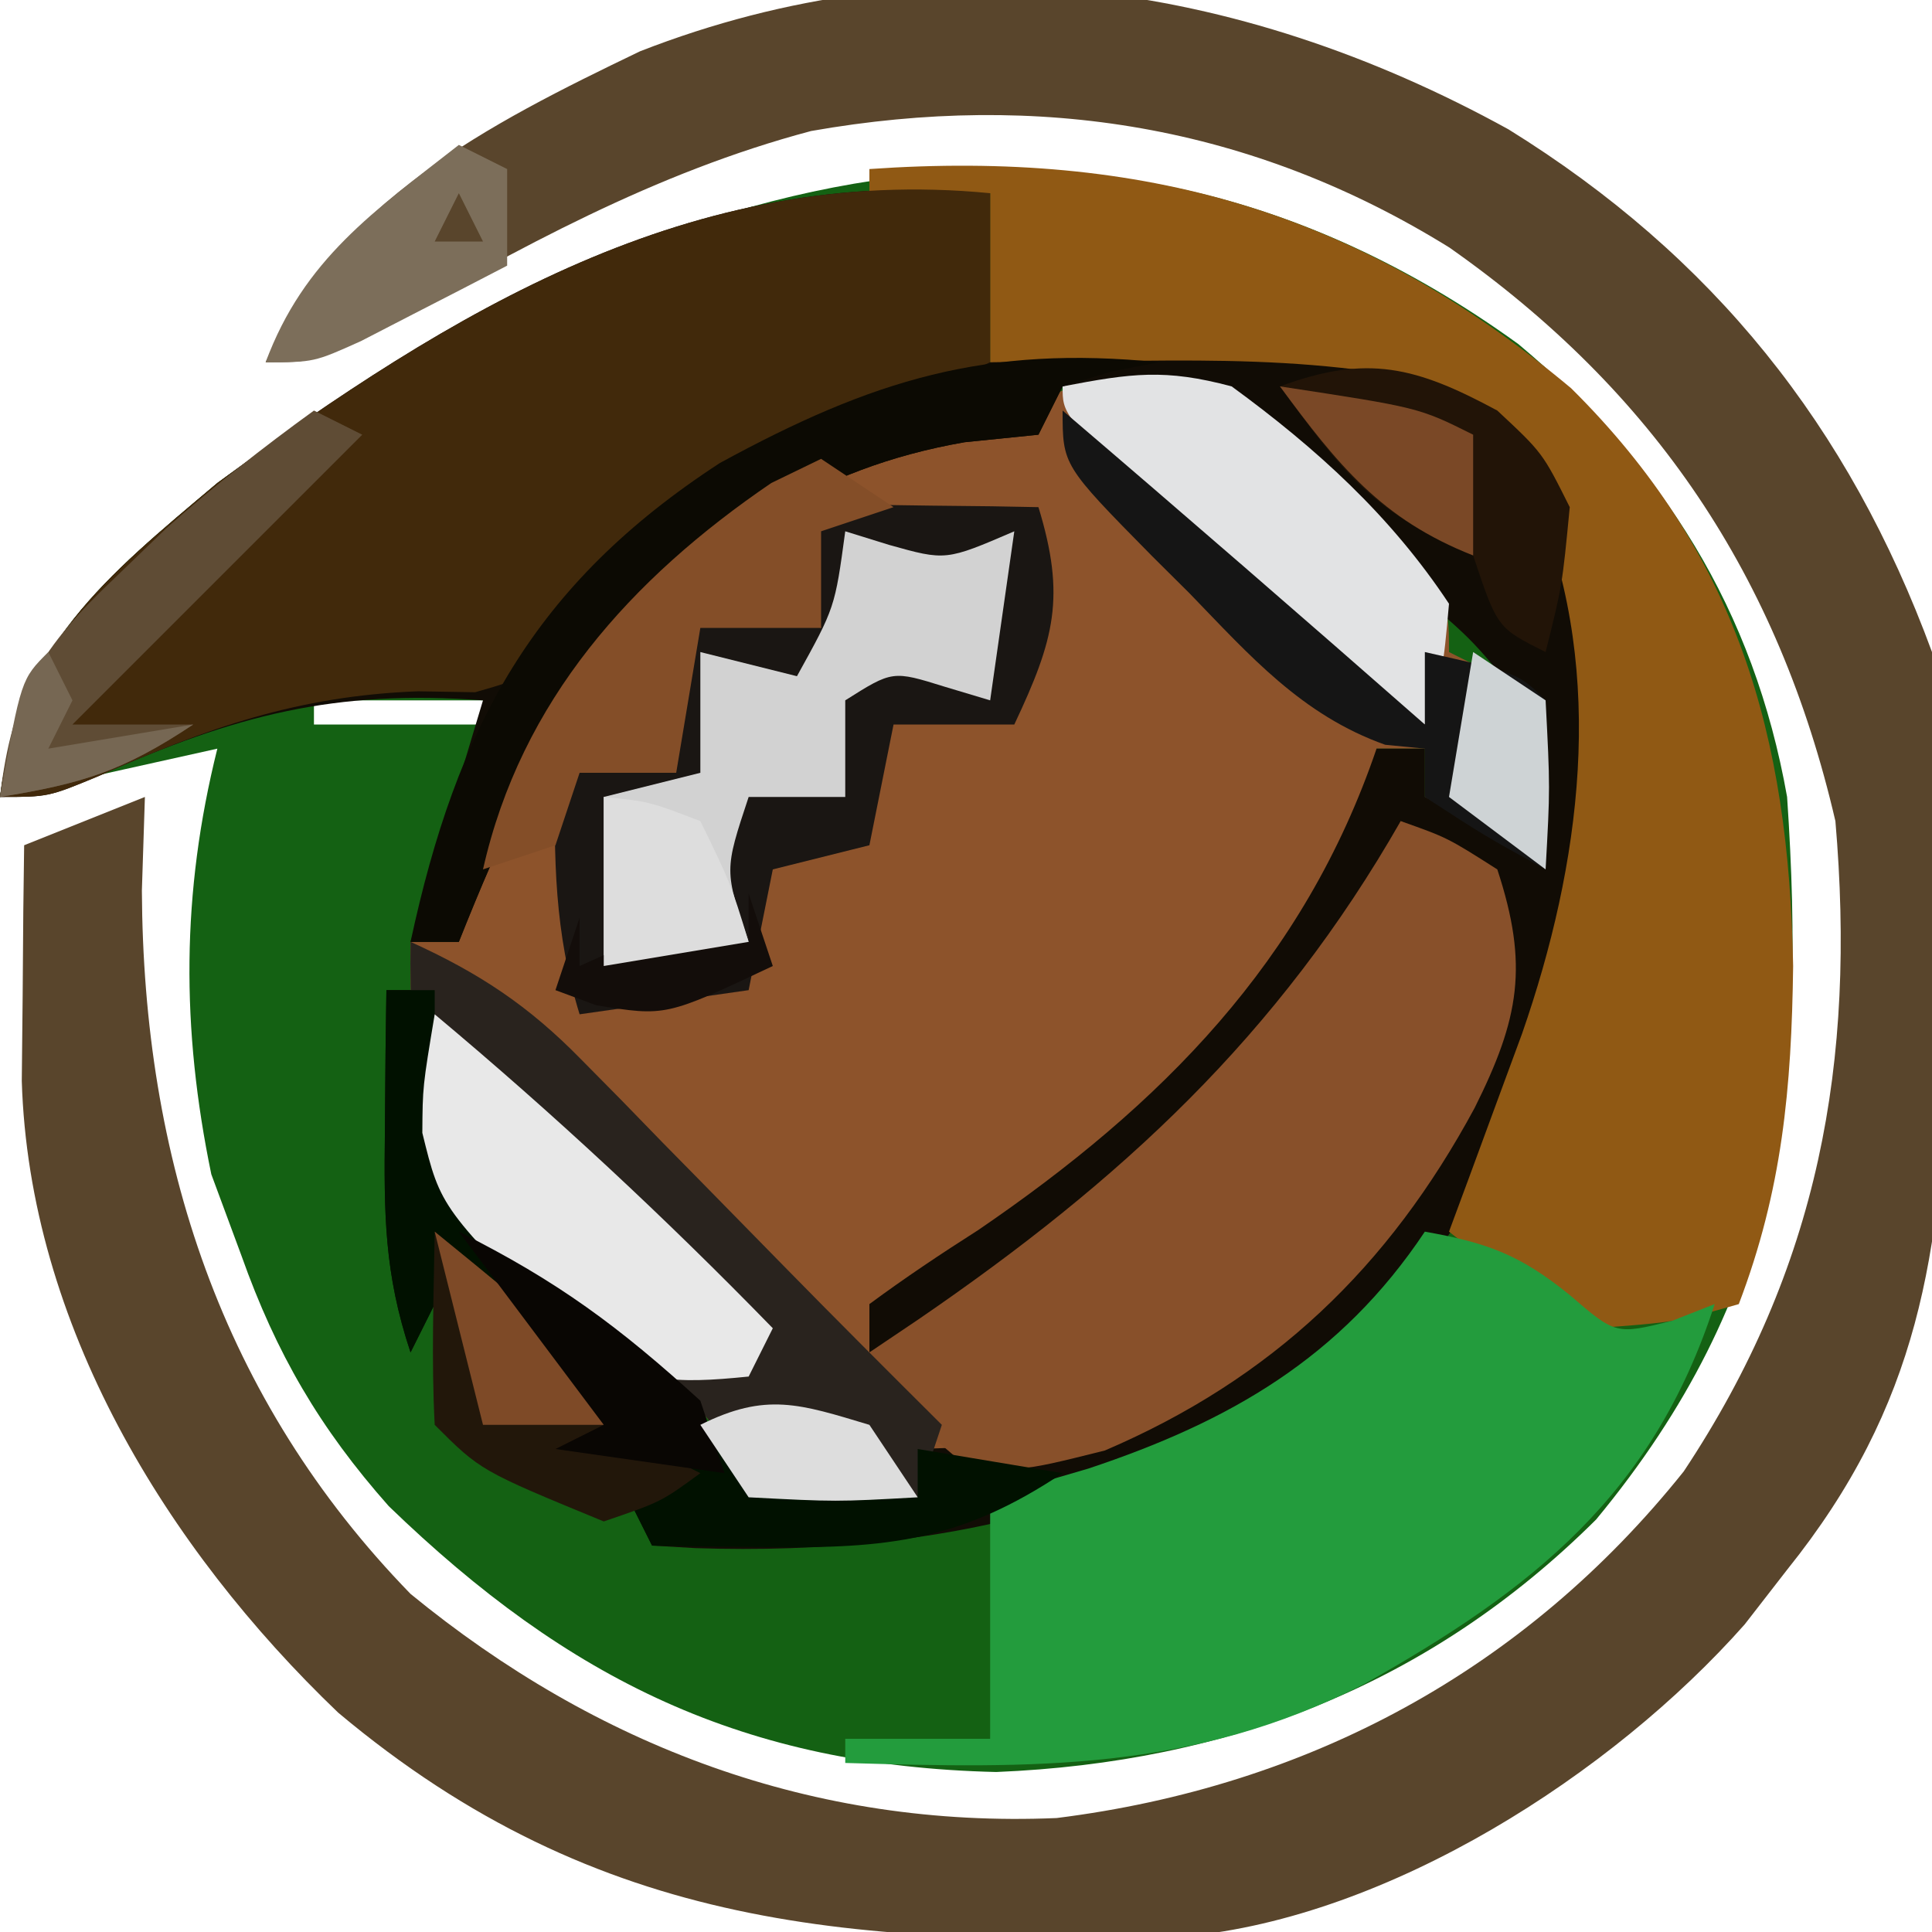 <?xml version="1.0" encoding="UTF-8"?>
<svg version="1.1" xmlns="http://www.w3.org/2000/svg" width="80" height="80">
<path d="M0 0 C6.002 5.025 9.75 10.998 11.125 18.75 C11.926 30.593 10.891 39.389 3.215 48.672 C-3.679 55.527 -12.022 58.73 -21.625 59.125 C-32.049 58.878 -39.318 55.329 -46.777 48.117 C-49.637 44.89 -51.437 41.795 -52.875 37.75 C-53.288 36.636 -53.7 35.523 -54.125 34.375 C-55.374 28.339 -55.369 22.728 -53.875 16.75 C-56.845 17.41 -59.815 18.07 -62.875 18.75 C-62.075 12.499 -58.536 9.677 -53.875 5.75 C-37.191 -6.455 -18.214 -13.178 0 0 Z M-49.875 14.75 C-49.875 15.08 -49.875 15.41 -49.875 15.75 C-47.565 15.75 -45.255 15.75 -42.875 15.75 C-42.875 15.42 -42.875 15.09 -42.875 14.75 C-45.185 14.75 -47.495 14.75 -49.875 14.75 Z " fill="#146113" transform="translate(62.875,14.25)"/>
<path d="M0 0 C4.153 0 6.077 2.18 8.938 5 C13 9.273 13 9.273 13 11.625 C14.32 12.285 15.64 12.945 17 13.625 C17 15.935 17 18.245 17 20.625 C14.5 19.25 14.5 19.25 12 17.625 C12 16.965 12 16.305 12 15.625 C11.34 15.625 10.68 15.625 10 15.625 C9.959 16.285 9.918 16.945 9.875 17.625 C7.562 25.557 0.465 31.835 -6 36.625 C-8.777 37.852 -8.777 37.852 -11 38.625 C-5.393 38.625 -1.087 34.177 3 30.625 C6.114 26.892 8.824 22.977 11 18.625 C12.938 19.312 12.938 19.312 15 20.625 C16.309 24.601 15.912 26.8 14.062 30.5 C10.498 37.106 5.715 41.733 -1.25 44.625 C-4.815 45.576 -5.719 45.67 -9 44.625 C-9 45.285 -9 45.945 -9 46.625 C-11.31 46.625 -13.62 46.625 -16 46.625 C-16.247 46.006 -16.495 45.388 -16.75 44.75 C-18.256 42.191 -19.378 41.91 -22 40.625 C-25.65 37.965 -28.55 35.423 -29.672 30.941 C-29.909 28.485 -30.035 26.092 -30 23.625 C-29.34 23.625 -28.68 23.625 -28 23.625 C-27.938 22.965 -27.876 22.305 -27.812 21.625 C-25.464 12.954 -19.372 7.248 -11.875 2.75 C-8.98 1.617 -7.066 1.45 -4 1.625 C-3 0.625 -3 0.625 0 0 Z " fill="#8D532B" transform="translate(47,15.375)"/>
<path d="M0 0 C8.468 5.247 14.096 12.274 17.539 21.645 C18.243 25.959 18.303 30.155 18.227 34.52 C18.214 35.671 18.201 36.821 18.188 38.007 C17.926 46.538 17.013 52.831 11.539 59.645 C10.959 60.392 10.379 61.14 9.781 61.91 C4.287 68.117 -4.939 74.04 -13.371 74.822 C-26.945 75.208 -37.62 74.657 -48.461 65.559 C-55.583 58.742 -61.255 49.462 -61.559 39.41 C-61.547 38.25 -61.535 37.09 -61.523 35.895 C-61.514 34.724 -61.505 33.554 -61.496 32.348 C-61.484 31.456 -61.473 30.564 -61.461 29.645 C-59.811 28.985 -58.161 28.325 -56.461 27.645 C-56.502 28.923 -56.543 30.202 -56.586 31.52 C-56.534 42.586 -53.307 52.58 -45.461 60.645 C-37.752 66.963 -28.749 70.355 -18.707 69.926 C-8.28 68.62 0.668 63.811 7.258 55.574 C12.855 47.145 14.396 38.625 13.539 28.645 C11.189 18.506 6.039 10.853 -2.445 4.895 C-10.602 -0.164 -19.442 -1.593 -28.875 0.07 C-35.351 1.79 -40.989 4.924 -46.773 8.219 C-49.461 9.645 -49.461 9.645 -51.461 9.645 C-48.581 3.014 -42.258 -0.202 -35.961 -3.23 C-23.793 -7.984 -11.254 -6.199 0 0 Z " fill="#59452C" transform="translate(62.461,5.355)"/>
<path d="M0 0 C0 2.31 0 4.62 0 7 C0.99 6.67 1.98 6.34 3 6 C8.891 5.557 14.493 5.687 20 8 C24.368 12.368 25.145 16.121 25.25 22.125 C25.124 31.61 22.293 39.811 16 47 C7.981 54.159 -1.651 56.45 -12.199 56.105 C-12.793 56.071 -13.388 56.036 -14 56 C-14.33 55.34 -14.66 54.68 -15 54 C-14.01 53.505 -14.01 53.505 -13 53 C-14.65 52.67 -16.3 52.34 -18 52 C-17.01 51.505 -17.01 51.505 -16 51 C-18.97 47.535 -18.97 47.535 -22 44 C-22.66 45.32 -23.32 46.64 -24 48 C-25.095 44.715 -25.1 42.263 -25.062 38.812 C-25.053 37.726 -25.044 36.639 -25.035 35.52 C-25.024 34.688 -25.012 33.857 -25 33 C-24.34 33 -23.68 33 -23 33 C-23 34.155 -23 35.31 -23 36.5 C-22.302 42.374 -18.221 45.272 -14 49 C-13.331 49.722 -12.662 50.444 -11.973 51.188 C-9.2 53.735 -6.667 53.718 -3 54 C-3 53.34 -3 52.68 -3 52 C-1.298 51.938 -1.298 51.938 0.438 51.875 C6.964 51.064 11.887 47.169 16.375 42.562 C18.903 38.576 21.089 35.01 20.875 30.188 C20.104 27.66 20.104 27.66 17 26 C16.732 26.735 16.464 27.47 16.188 28.227 C12.545 36.734 5.84 42.395 -2 47 C-2.99 47.33 -3.98 47.66 -5 48 C-5 47.34 -5 46.68 -5 46 C-3.541 44.921 -2.03 43.912 -0.5 42.938 C7.095 37.756 13.005 31.799 16 23 C16.66 23 17.32 23 18 23 C18 23.66 18 24.32 18 25 C19.32 25.66 20.64 26.32 22 27 C22.419 24.211 22.419 24.211 22 21 C19.919 18.416 19.919 18.416 17 16 C16.457 15.395 15.915 14.791 15.355 14.168 C11.458 9.828 11.458 9.828 6.062 8.062 C4.547 8.032 4.547 8.032 3 8 C2.67 8.66 2.34 9.32 2 10 C0.989 10.103 -0.021 10.206 -1.062 10.312 C-7.281 11.398 -11.331 14.331 -15.75 18.75 C-18.441 22.637 -20.258 26.621 -22 31 C-22.66 31 -23.32 31 -24 31 C-23.01 27.7 -22.02 24.4 -21 21 C-27.151 20.544 -31.272 21.617 -36.898 24.125 C-39 25 -39 25 -41 25 C-40.2 18.749 -36.661 15.927 -32 12 C-22.256 4.872 -12.374 -1.208 0 0 Z " fill="#110C05" transform="translate(41,8)"/>
<path d="M0 0 C11.318 -0.788 20.288 1.735 29.059 9.078 C35.934 15.885 38.079 23.466 38.25 33 C38.185 38.062 37.799 42.276 36 47 C33.375 47.75 33.375 47.75 30 48 C26.625 46.062 26.625 46.062 24 44 C24.277 43.252 24.554 42.505 24.84 41.734 C25.202 40.75 25.564 39.765 25.938 38.75 C26.297 37.775 26.657 36.801 27.027 35.797 C29.456 28.812 30.516 20.986 27.688 13.938 C25.815 10.678 24.382 9.38 20.738 8.379 C17.524 7.934 14.432 7.905 11.188 7.938 C9.445 7.951 9.445 7.951 7.668 7.965 C6.788 7.976 5.907 7.988 5 8 C5 5.69 5 3.38 5 1 C3.35 1 1.7 1 0 1 C0 0.67 0 0.34 0 0 Z " fill="#905914" transform="translate(36,7)"/>
<path d="M0 0 C0 2.31 0 4.62 0 7 C-0.953 7.436 -1.905 7.871 -2.887 8.32 C-4.154 8.921 -5.421 9.523 -6.688 10.125 C-7.626 10.55 -7.626 10.55 -8.584 10.984 C-12.025 12.642 -14.328 14.146 -16.664 17.203 C-19 20 -19 20 -21.324 20.664 C-22.104 20.651 -22.884 20.638 -23.688 20.625 C-28.673 20.812 -32.435 22.144 -36.969 24.16 C-39 25 -39 25 -41 25 C-40.2 18.749 -36.661 15.927 -32 12 C-22.256 4.872 -12.374 -1.208 0 0 Z " fill="#41290B" transform="translate(41,8)"/>
<path d="M0 0 C2.581 0.461 3.934 0.947 6 2.625 C7.911 4.27 7.911 4.27 10.25 3.688 C10.828 3.461 11.405 3.234 12 3 C9.445 10.898 4.463 14.813 -2.531 18.742 C-9.623 22.355 -16.214 22.23 -24 22 C-24 21.67 -24 21.34 -24 21 C-22.02 21 -20.04 21 -18 21 C-18 17.7 -18 14.4 -18 11 C-16.659 10.608 -15.319 10.216 -13.938 9.812 C-8.093 7.867 -3.488 5.233 0 0 Z " fill="#239C3D" transform="translate(59,51)"/>
<path d="M0 0 C1.938 0.688 1.938 0.688 4 2 C5.309 5.976 4.912 8.175 3.062 11.875 C-0.506 18.49 -5.316 23.093 -12.25 26.062 C-16 27 -16 27 -18.375 26.375 C-20 25 -20 25 -22 22 C-21.336 21.553 -20.672 21.105 -19.988 20.645 C-11.604 14.904 -5.084 8.897 0 0 Z " fill="#88502A" transform="translate(58,34)"/>
<path d="M0 0 C1.236 0.017 1.236 0.017 2.496 0.035 C3.322 0.044 4.149 0.053 5 0.062 C5.638 0.074 6.276 0.086 6.934 0.098 C8.069 3.815 7.6 5.568 5.934 9.098 C4.284 9.098 2.634 9.098 0.934 9.098 C0.604 10.748 0.274 12.398 -0.066 14.098 C-1.386 14.428 -2.706 14.758 -4.066 15.098 C-4.396 16.748 -4.726 18.398 -5.066 20.098 C-7.376 20.428 -9.686 20.758 -12.066 21.098 C-13.106 17.717 -13.146 14.62 -13.066 11.098 C-12.076 10.768 -11.086 10.438 -10.066 10.098 C-9.406 10.428 -8.746 10.758 -8.066 11.098 C-8.066 9.118 -8.066 7.138 -8.066 5.098 C-5.066 4.098 -5.066 4.098 -2.066 5.098 C-2.345 4.139 -2.345 4.139 -2.629 3.16 C-2.773 2.48 -2.918 1.799 -3.066 1.098 C-2.066 0.098 -2.066 0.098 0 0 Z " fill="#1A1613" transform="translate(36.066,20.902)"/>
<path d="M0 0 C2.842 1.29 4.878 2.636 7.059 4.863 C7.61 5.421 8.161 5.978 8.729 6.553 C9.292 7.133 9.856 7.714 10.438 8.312 C10.998 8.882 11.558 9.451 12.135 10.037 C13.236 11.156 14.336 12.278 15.433 13.401 C17.605 15.618 19.801 17.81 22 20 C21.67 20.99 21.34 21.98 21 23 C18.69 23 16.38 23 14 23 C13.752 22.381 13.505 21.762 13.25 21.125 C11.744 18.566 10.622 18.285 8 17 C4.35 14.34 1.45 11.798 0.328 7.316 C0.091 4.86 -0.035 2.467 0 0 Z " fill="#29231E" transform="translate(17,39)"/>
<path d="M0 0 C0.66 0 1.32 0 2 0 C2 1.155 2 2.31 2 3.5 C2.698 9.374 6.779 12.272 11 16 C12.004 17.083 12.004 17.083 13.027 18.188 C15.8 20.735 18.333 20.718 22 21 C22 20.34 22 19.68 22 19 C23.98 19.33 25.96 19.66 28 20 C23.792 22.805 20.75 23.128 15.75 23.062 C14.858 23.053 13.966 23.044 13.047 23.035 C12.371 23.024 11.696 23.012 11 23 C10.67 22.34 10.34 21.68 10 21 C10.66 20.67 11.32 20.34 12 20 C10.35 19.67 8.7 19.34 7 19 C7.66 18.67 8.32 18.34 9 18 C7.02 15.69 5.04 13.38 3 11 C2.34 12.32 1.68 13.64 1 15 C-0.095 11.715 -0.1 9.263 -0.062 5.812 C-0.053 4.726 -0.044 3.639 -0.035 2.52 C-0.024 1.688 -0.012 0.857 0 0 Z " fill="#011100" transform="translate(16,41)"/>
<path d="M0 0 C2.854 -0.547 4.241 -0.738 7 0 C10.517 2.568 13.592 5.359 16 9 C15.75 11.801 15.75 11.801 15 14 C10.948 12.389 8.238 9.5 5.25 6.438 C4.743 5.93 4.237 5.423 3.715 4.9 C0 1.14 0 1.14 0 0 Z " fill="#E2E3E4" transform="translate(44,16)"/>
<path d="M0 0 C4.919 4.116 9.526 8.404 14 13 C13.67 13.66 13.34 14.32 13 15 C9.879 15.312 8.405 15.272 5.762 13.496 C0.252 8.027 0.252 8.027 -0.512 4.91 C-0.5 3 -0.5 3 0 0 Z " fill="#E8E8E8" transform="translate(18,42)"/>
<path d="M0 0 C0.598 0.186 1.196 0.371 1.812 0.562 C4.164 1.221 4.164 1.221 7 0 C6.67 2.31 6.34 4.62 6 7 C5.381 6.814 4.763 6.629 4.125 6.438 C1.958 5.763 1.958 5.763 0 7 C0 8.32 0 9.64 0 11 C-1.32 11 -2.64 11 -4 11 C-5.011 14.049 -5.011 14.049 -4 17 C-5.98 17.33 -7.96 17.66 -10 18 C-10 15.69 -10 13.38 -10 11 C-8.68 10.67 -7.36 10.34 -6 10 C-6 8.35 -6 6.7 -6 5 C-4.68 5.33 -3.36 5.66 -2 6 C-0.427 3.158 -0.427 3.158 0 0 Z " fill="#D2D2D2" transform="translate(35,22)"/>
<path d="M0 0 C-0.639 0.124 -1.279 0.247 -1.938 0.375 C-2.618 0.581 -3.299 0.787 -4 1 C-4.33 1.66 -4.66 2.32 -5 3 C-6.011 3.103 -7.021 3.206 -8.062 3.312 C-14.281 4.398 -18.331 7.331 -22.75 11.75 C-25.441 15.637 -27.258 19.621 -29 24 C-29.66 24 -30.32 24 -31 24 C-29.088 15.112 -25.919 9.202 -18.191 4.172 C-11.865 0.722 -7.177 -0.718 0 0 Z " fill="#0C0A03" transform="translate(48,15)"/>
<path d="M0 0 C0.99 0.66 1.98 1.32 3 2 C2.01 2.33 1.02 2.66 0 3 C0 4.32 0 5.64 0 7 C-1.65 7 -3.3 7 -5 7 C-5.33 8.98 -5.66 10.96 -6 13 C-7.32 13 -8.64 13 -10 13 C-10.33 13.99 -10.66 14.98 -11 16 C-11.99 16.33 -12.98 16.66 -14 17 C-12.429 10.018 -7.872 4.956 -2.062 1 C-1.382 0.67 -0.701 0.34 0 0 Z " fill="#844E28" transform="translate(34,19)"/>
<path d="M0 0 C5.032 4.298 10.027 8.634 15 13 C15 12.01 15 11.02 15 10 C18.875 10.875 18.875 10.875 20 12 C20.041 14.333 20.042 16.667 20 19 C17.5 17.625 17.5 17.625 15 16 C15 15.34 15 14.68 15 14 C14.459 13.947 13.917 13.894 13.359 13.84 C9.901 12.609 7.75 10.144 5.25 7.562 C4.743 7.059 4.237 6.556 3.715 6.037 C0 2.267 0 2.267 0 0 Z " fill="#151515" transform="translate(44,17)"/>
<path d="M0 0 C1.875 1.75 1.875 1.75 3 4 C2.688 7.25 2.688 7.25 2 10 C0 9 0 9 -1 6 C-1.598 5.711 -2.196 5.423 -2.812 5.125 C-5.691 3.645 -7.101 1.577 -9 -1 C-5.378 -2.341 -3.369 -1.814 0 0 Z " fill="#221407" transform="translate(62,17)"/>
<path d="M0 0 C1.173 0.951 2.338 1.911 3.5 2.875 C4.475 3.676 4.475 3.676 5.469 4.492 C5.974 4.99 6.479 5.487 7 6 C7 6.66 7 7.32 7 8 C8.32 8.66 9.64 9.32 11 10 C9.375 11.188 9.375 11.188 7 12 C1.9 9.9 1.9 9.9 0 8 C-0.141 5.329 -0.042 2.676 0 0 Z " fill="#22170A" transform="translate(18,51)"/>
<path d="M0 0 C0.66 0.33 1.32 0.66 2 1 C-1.96 4.96 -5.92 8.92 -10 13 C-8.35 13 -6.7 13 -5 13 C-7.918 14.945 -9.625 15.453 -13 16 C-12.5 11.717 -11.298 9.818 -8.188 6.875 C-7.5 6.212 -6.813 5.55 -6.105 4.867 C-4.14 3.124 -2.127 1.539 0 0 Z " fill="#5F4C35" transform="translate(13,17)"/>
<path d="M0 0 C0.66 0.33 1.32 0.66 2 1 C2 2.32 2 3.64 2 5 C0.711 5.672 -0.581 6.337 -1.875 7 C-2.594 7.371 -3.314 7.742 -4.055 8.125 C-6 9 -6 9 -8 9 C-6.417 4.726 -3.494 2.735 0 0 Z M0 2 C-0.33 2.66 -0.66 3.32 -1 4 C-0.34 4 0.32 4 1 4 C0.67 3.34 0.34 2.68 0 2 Z " fill="#7C6E5A" transform="translate(19,6)"/>
<path d="M0 0 C5.75 0.875 5.75 0.875 8 2 C8 3.65 8 5.3 8 7 C4.205 5.509 2.39 3.243 0 0 Z " fill="#7A4826" transform="translate(53,16)"/>
<path d="M0 0 C1.173 0.951 2.338 1.911 3.5 2.875 C4.475 3.676 4.475 3.676 5.469 4.492 C5.974 4.99 6.479 5.487 7 6 C7 6.66 7 7.32 7 8 C5.35 8 3.7 8 2 8 C1.34 5.36 0.68 2.72 0 0 Z " fill="#7E4A27" transform="translate(18,51)"/>
<path d="M0 0 C4.098 2.049 6.642 3.941 10 7 C10.33 7.99 10.66 8.98 11 10 C8.69 9.67 6.38 9.34 4 9 C4.66 8.67 5.32 8.34 6 8 C4.02 5.36 2.04 2.72 0 0 Z " fill="#090603" transform="translate(19,51)"/>
<path d="M0 0 C0.66 0.99 1.32 1.98 2 3 C-1.375 3.188 -1.375 3.188 -5 3 C-5.66 2.01 -6.32 1.02 -7 0 C-4.276 -1.362 -2.872 -0.862 0 0 Z " fill="#DDDDDD" transform="translate(36,59)"/>
<path d="M0 0 C1.485 0.99 1.485 0.99 3 2 C3.188 5.625 3.188 5.625 3 9 C1.68 8.01 0.36 7.02 -1 6 C-0.67 4.02 -0.34 2.04 0 0 Z " fill="#CED3D5" transform="translate(61,27)"/>
<path d="M0 0 C0.33 0.99 0.66 1.98 1 3 C-3.431 5.092 -3.431 5.092 -6.312 4.625 C-6.869 4.419 -7.426 4.213 -8 4 C-7.67 3.01 -7.34 2.02 -7 1 C-7 1.66 -7 2.32 -7 3 C-6.216 2.649 -5.433 2.299 -4.625 1.938 C-3.759 1.628 -2.893 1.319 -2 1 C-1.34 1.33 -0.68 1.66 0 2 C0 1.34 0 0.68 0 0 Z " fill="#130D0A" transform="translate(31,37)"/>
<path d="M0 0 C1.875 0.188 1.875 0.188 4 1 C5.25 3.562 5.25 3.562 6 6 C4.02 6.33 2.04 6.66 0 7 C0 4.69 0 2.38 0 0 Z " fill="#DDDDDD" transform="translate(25,33)"/>
<path d="M0 0 C0.33 0.66 0.66 1.32 1 2 C0.67 2.66 0.34 3.32 0 4 C1.98 3.67 3.96 3.34 6 3 C3.082 4.945 1.375 5.453 -2 6 C-1.125 1.125 -1.125 1.125 0 0 Z " fill="#766753" transform="translate(2,27)"/>
</svg>
